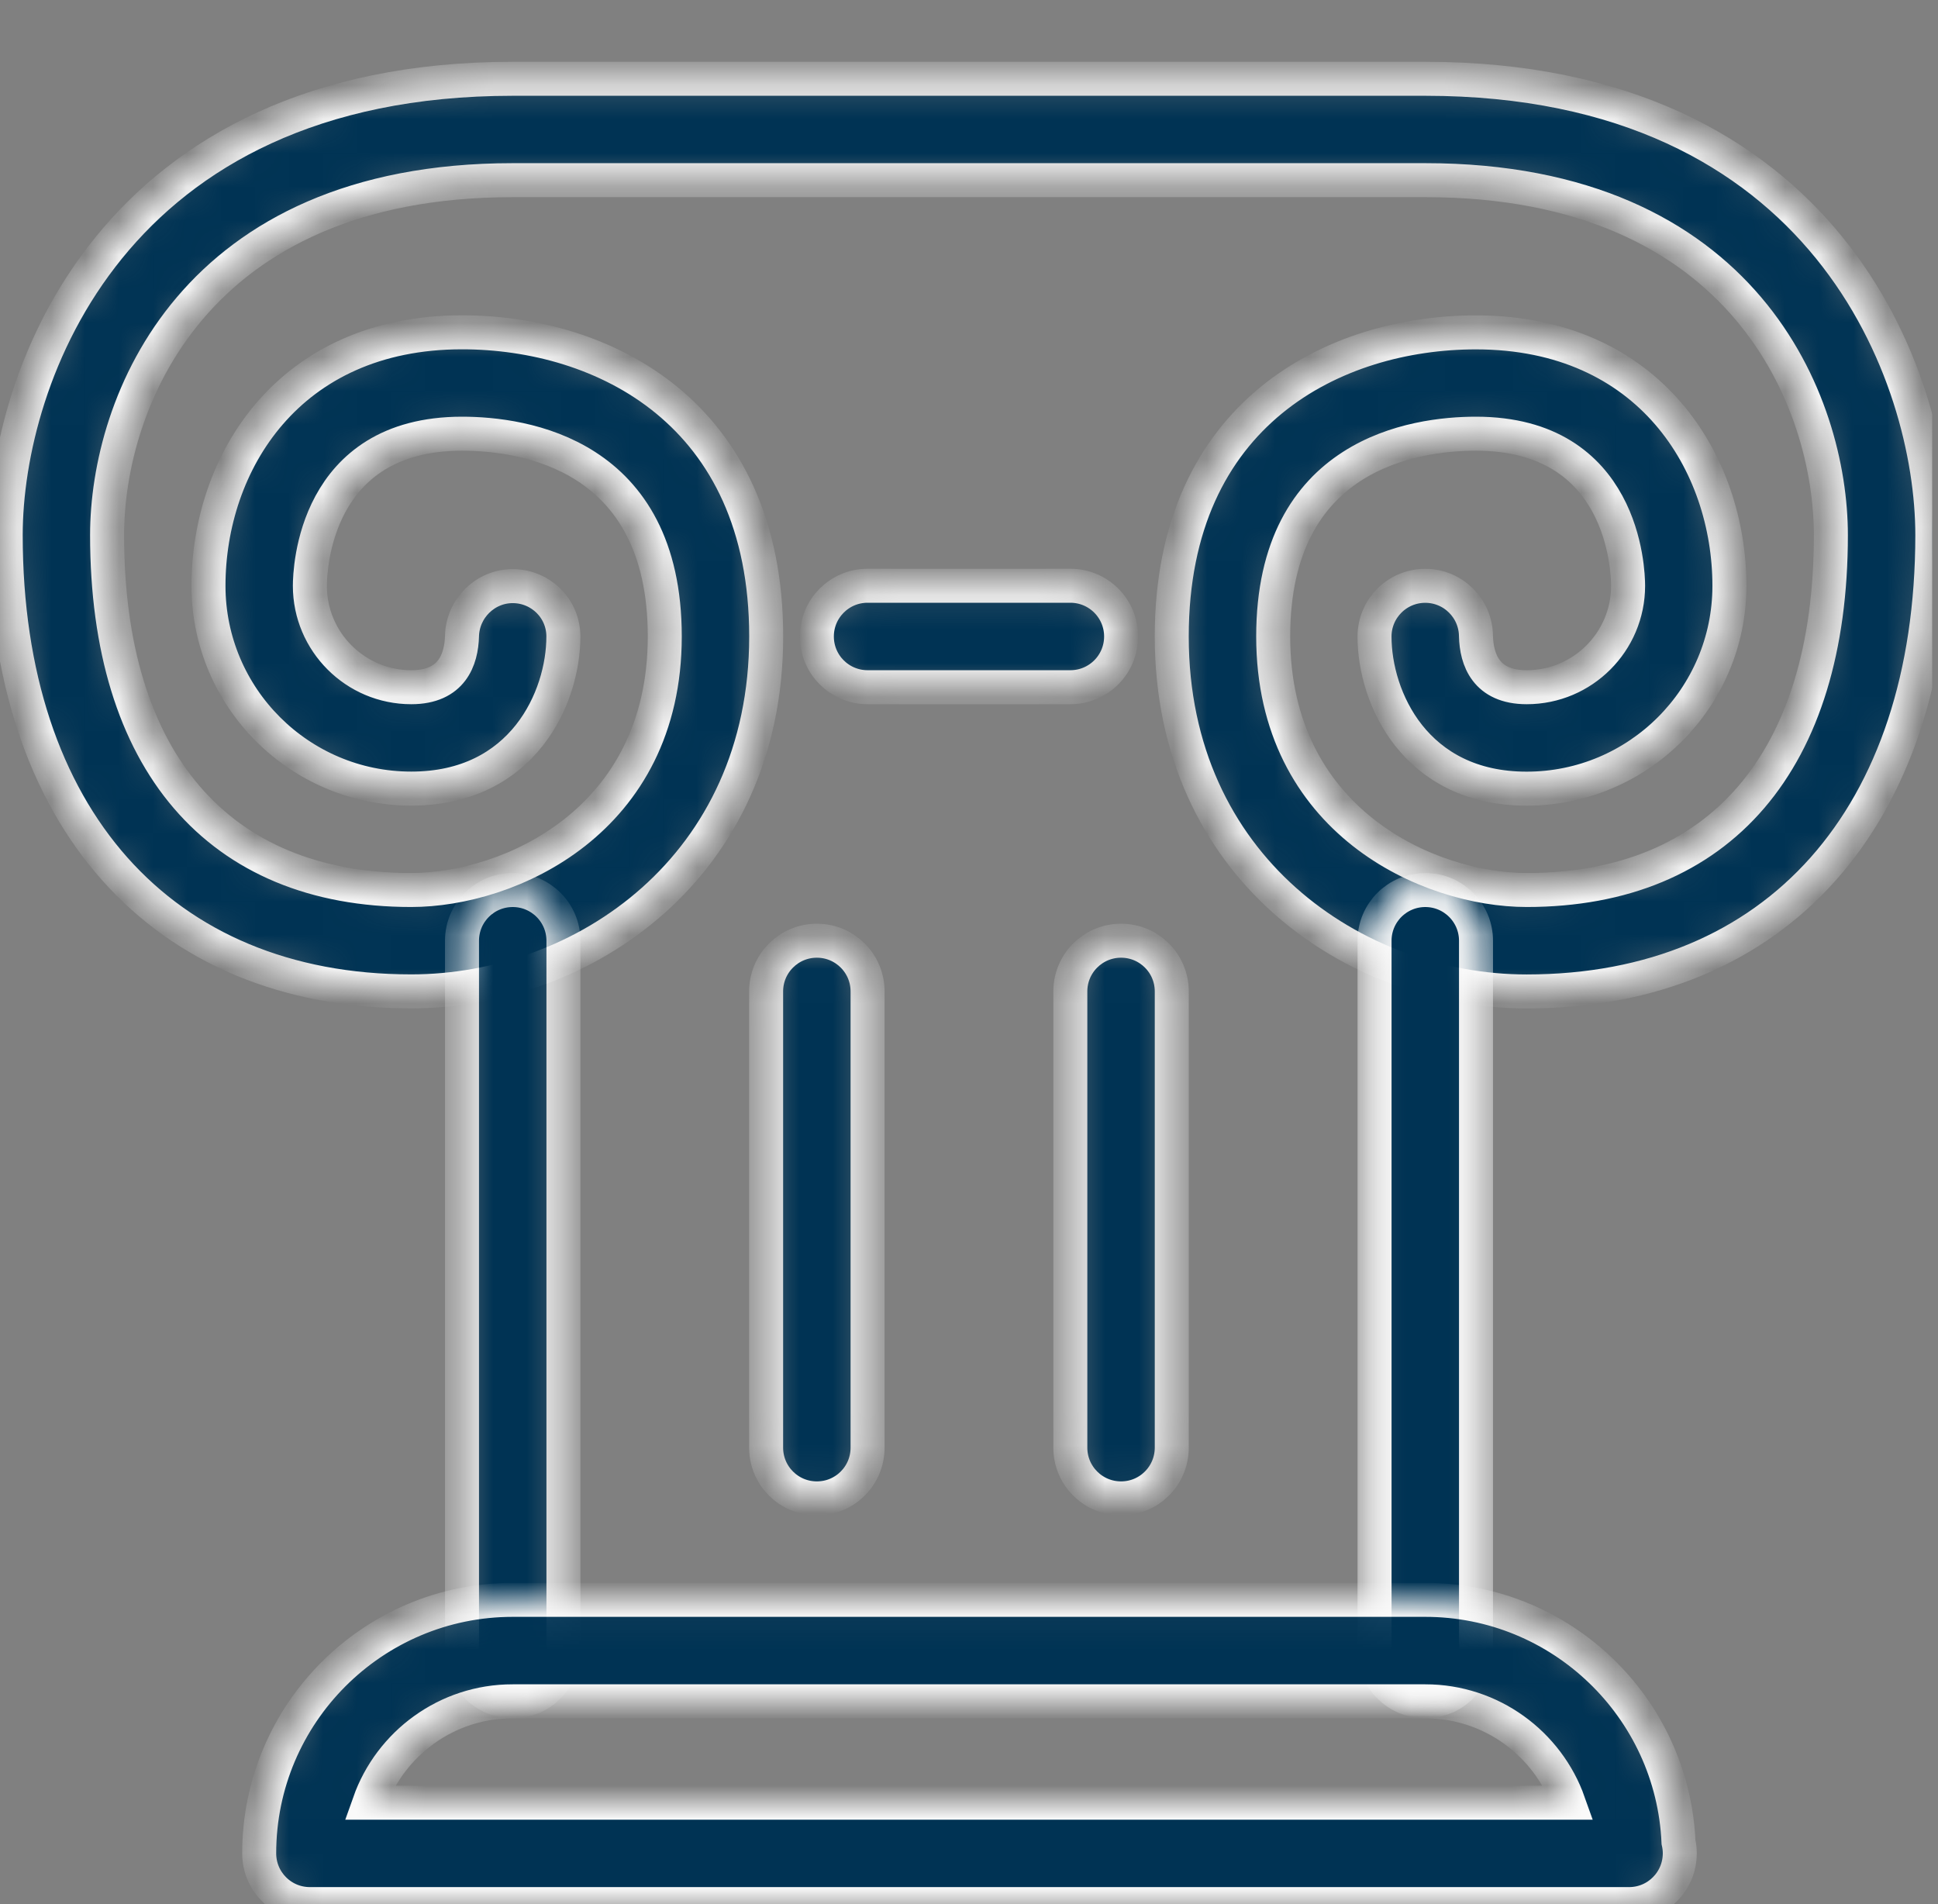 <svg width="57" height="56" viewBox="0 0 57 56" fill="none" xmlns="http://www.w3.org/2000/svg">
<rect x="0" y="0" width="57" height="56" fill="#808080" stroke="none"/>
<g clip-path="url(#clip0)">
<mask id="path-1-inside-1" fill="white">
<path d="M44.901 29.159C39.841 29.159 34.463 25.501 34.463 18.721C34.463 12.117 39.283 9.775 43.409 9.775C48.532 9.775 50.865 13.639 50.865 17.231C50.865 20.52 48.188 23.195 44.901 23.195C41.62 23.195 40.427 20.52 40.427 18.721C40.427 17.897 41.094 17.229 41.919 17.229C42.738 17.229 43.402 17.889 43.411 18.706C43.428 19.394 43.703 20.211 44.903 20.211C46.548 20.211 47.885 18.873 47.885 17.229C47.885 16.773 47.759 12.755 43.411 12.755C41.618 12.755 37.447 13.336 37.447 18.719C37.447 24.151 42.019 26.175 44.903 26.175C50.588 26.175 53.849 22.371 53.849 15.737C53.849 11.86 51.337 5.299 41.921 5.299H15.078C5.663 5.299 3.15 11.86 3.15 15.737C3.15 22.371 6.411 26.175 12.096 26.175C14.98 26.175 19.552 24.151 19.552 18.719C19.552 13.336 15.382 12.755 13.588 12.755C9.24 12.755 9.114 16.771 9.114 17.229C9.114 18.873 10.451 20.211 12.096 20.211C13.296 20.211 13.57 19.392 13.588 18.703C13.609 17.893 14.272 17.238 15.08 17.238C15.086 17.238 15.091 17.238 15.099 17.238C15.916 17.25 16.57 17.904 16.57 18.719C16.57 20.518 15.38 23.193 12.096 23.193C8.807 23.193 6.132 20.518 6.132 17.229C6.132 13.639 8.465 9.773 13.588 9.773C17.715 9.773 22.535 12.115 22.535 18.719C22.535 25.499 17.156 29.157 12.096 29.157C4.738 29.157 0.168 24.016 0.168 15.737C0.168 11.095 3.285 2.317 15.08 2.317H41.921C53.716 2.317 56.833 11.095 56.833 15.737C56.829 24.016 52.259 29.159 44.901 29.159Z"/>
</mask>
<path d="M44.901 29.159C39.841 29.159 34.463 25.501 34.463 18.721C34.463 12.117 39.283 9.775 43.409 9.775C48.532 9.775 50.865 13.639 50.865 17.231C50.865 20.52 48.188 23.195 44.901 23.195C41.62 23.195 40.427 20.52 40.427 18.721C40.427 17.897 41.094 17.229 41.919 17.229C42.738 17.229 43.402 17.889 43.411 18.706C43.428 19.394 43.703 20.211 44.903 20.211C46.548 20.211 47.885 18.873 47.885 17.229C47.885 16.773 47.759 12.755 43.411 12.755C41.618 12.755 37.447 13.336 37.447 18.719C37.447 24.151 42.019 26.175 44.903 26.175C50.588 26.175 53.849 22.371 53.849 15.737C53.849 11.86 51.337 5.299 41.921 5.299H15.078C5.663 5.299 3.15 11.86 3.15 15.737C3.15 22.371 6.411 26.175 12.096 26.175C14.98 26.175 19.552 24.151 19.552 18.719C19.552 13.336 15.382 12.755 13.588 12.755C9.24 12.755 9.114 16.771 9.114 17.229C9.114 18.873 10.451 20.211 12.096 20.211C13.296 20.211 13.57 19.392 13.588 18.703C13.609 17.893 14.272 17.238 15.08 17.238C15.086 17.238 15.091 17.238 15.099 17.238C15.916 17.25 16.57 17.904 16.57 18.719C16.57 20.518 15.38 23.193 12.096 23.193C8.807 23.193 6.132 20.518 6.132 17.229C6.132 13.639 8.465 9.773 13.588 9.773C17.715 9.773 22.535 12.115 22.535 18.719C22.535 25.499 17.156 29.157 12.096 29.157C4.738 29.157 0.168 24.016 0.168 15.737C0.168 11.095 3.285 2.317 15.08 2.317H41.921C53.716 2.317 56.833 11.095 56.833 15.737C56.829 24.016 52.259 29.159 44.901 29.159Z" fill="#003354" stroke="#FAFAFA" mask="url(#path-1-inside-1)"/>
<mask id="path-2-inside-2" fill="white">
<path d="M31.482 20.211H25.517C24.693 20.211 24.025 19.544 24.025 18.719C24.025 17.895 24.693 17.227 25.517 17.227H31.482C32.306 17.227 32.974 17.895 32.974 18.719C32.974 19.544 32.306 20.211 31.482 20.211Z"/>
</mask>
<path d="M31.482 20.211H25.517C24.693 20.211 24.025 19.544 24.025 18.719C24.025 17.895 24.693 17.227 25.517 17.227H31.482C32.306 17.227 32.974 17.895 32.974 18.719C32.974 19.544 32.306 20.211 31.482 20.211Z" fill="#003354" stroke="#FAFAFA" mask="url(#path-2-inside-2)"/>
<mask id="path-3-inside-3" fill="white">
<path d="M41.92 50.035C41.095 50.035 40.428 49.367 40.428 48.543V27.668C40.428 26.843 41.095 26.176 41.92 26.176C42.744 26.176 43.412 26.843 43.412 27.668V48.544C43.41 49.369 42.744 50.035 41.92 50.035Z"/>
</mask>
<path d="M41.92 50.035C41.095 50.035 40.428 49.367 40.428 48.543V27.668C40.428 26.843 41.095 26.176 41.92 26.176C42.744 26.176 43.412 26.843 43.412 27.668V48.544C43.41 49.369 42.744 50.035 41.92 50.035Z" fill="#003354" stroke="#FAFAFA" mask="url(#path-3-inside-3)"/>
<mask id="path-4-inside-4" fill="white">
<path d="M41.92 50.035C41.095 50.035 40.428 49.367 40.428 48.543V27.668C40.428 26.843 41.095 26.176 41.92 26.176C42.744 26.176 43.412 26.843 43.412 27.668V48.544C43.41 49.369 42.744 50.035 41.92 50.035Z"/>
</mask>
<path d="M41.92 50.035C41.095 50.035 40.428 49.367 40.428 48.543V27.668C40.428 26.843 41.095 26.176 41.92 26.176C42.744 26.176 43.412 26.843 43.412 27.668V48.544C43.41 49.369 42.744 50.035 41.92 50.035Z" fill="#003354" stroke="#FAFAFA" mask="url(#path-4-inside-4)"/>
<mask id="path-5-inside-5" fill="white">
<path d="M15.08 50.035C14.255 50.035 13.588 49.367 13.588 48.543V27.668C13.588 26.843 14.255 26.176 15.08 26.176C15.904 26.176 16.572 26.843 16.572 27.668V48.544C16.57 49.369 15.904 50.035 15.08 50.035Z"/>
</mask>
<path d="M15.08 50.035C14.255 50.035 13.588 49.367 13.588 48.543V27.668C13.588 26.843 14.255 26.176 15.08 26.176C15.904 26.176 16.572 26.843 16.572 27.668V48.544C16.57 49.369 15.904 50.035 15.08 50.035Z" fill="#003354" stroke="#FAFAFA" mask="url(#path-5-inside-5)"/>
<mask id="path-6-inside-6" fill="white">
<path d="M24.025 44.068C23.201 44.068 22.533 43.401 22.533 42.576V29.158C22.533 28.333 23.201 27.666 24.025 27.666C24.85 27.666 25.517 28.333 25.517 29.158V42.576C25.517 43.403 24.85 44.068 24.025 44.068Z"/>
</mask>
<path d="M24.025 44.068C23.201 44.068 22.533 43.401 22.533 42.576V29.158C22.533 28.333 23.201 27.666 24.025 27.666C24.85 27.666 25.517 28.333 25.517 29.158V42.576C25.517 43.403 24.85 44.068 24.025 44.068Z" fill="#003354" stroke="#FAFAFA" mask="url(#path-6-inside-6)"/>
<mask id="path-7-inside-7" fill="white">
<path d="M32.972 44.068C32.148 44.068 31.48 43.401 31.48 42.576V29.158C31.48 28.333 32.148 27.666 32.972 27.666C33.797 27.666 34.464 28.333 34.464 29.158V42.576C34.463 43.403 33.795 44.068 32.972 44.068Z"/>
</mask>
<path d="M32.972 44.068C32.148 44.068 31.48 43.401 31.48 42.576V29.158C31.48 28.333 32.148 27.666 32.972 27.666C33.797 27.666 34.464 28.333 34.464 29.158V42.576C34.463 43.403 33.795 44.068 32.972 44.068Z" fill="#003354" stroke="#FAFAFA" mask="url(#path-7-inside-7)"/>
<mask id="path-8-inside-8" fill="white">
<path d="M47.913 56C47.904 56 47.895 56 47.884 56H9.115C8.29 56 7.623 55.333 7.623 54.508C7.623 50.397 10.967 47.052 15.079 47.052H41.92C45.919 47.052 49.193 50.217 49.368 54.175C49.393 54.283 49.406 54.394 49.406 54.508C49.404 55.333 48.738 56 47.913 56ZM10.862 53.018H46.137C45.523 51.282 43.863 50.036 41.92 50.036H15.079C13.134 50.034 11.476 51.282 10.862 53.018Z"/>
</mask>
<path d="M47.913 56C47.904 56 47.895 56 47.884 56H9.115C8.29 56 7.623 55.333 7.623 54.508C7.623 50.397 10.967 47.052 15.079 47.052H41.92C45.919 47.052 49.193 50.217 49.368 54.175C49.393 54.283 49.406 54.394 49.406 54.508C49.404 55.333 48.738 56 47.913 56ZM10.862 53.018H46.137C45.523 51.282 43.863 50.036 41.92 50.036H15.079C13.134 50.034 11.476 51.282 10.862 53.018Z" fill="#003354" stroke="#FAFAFA" mask="url(#path-8-inside-8)"/>
</g>
<defs>
<clipPath id="clip0">
<rect width="56.833" height="56" fill="white"/>
</clipPath>
</defs>
</svg>
